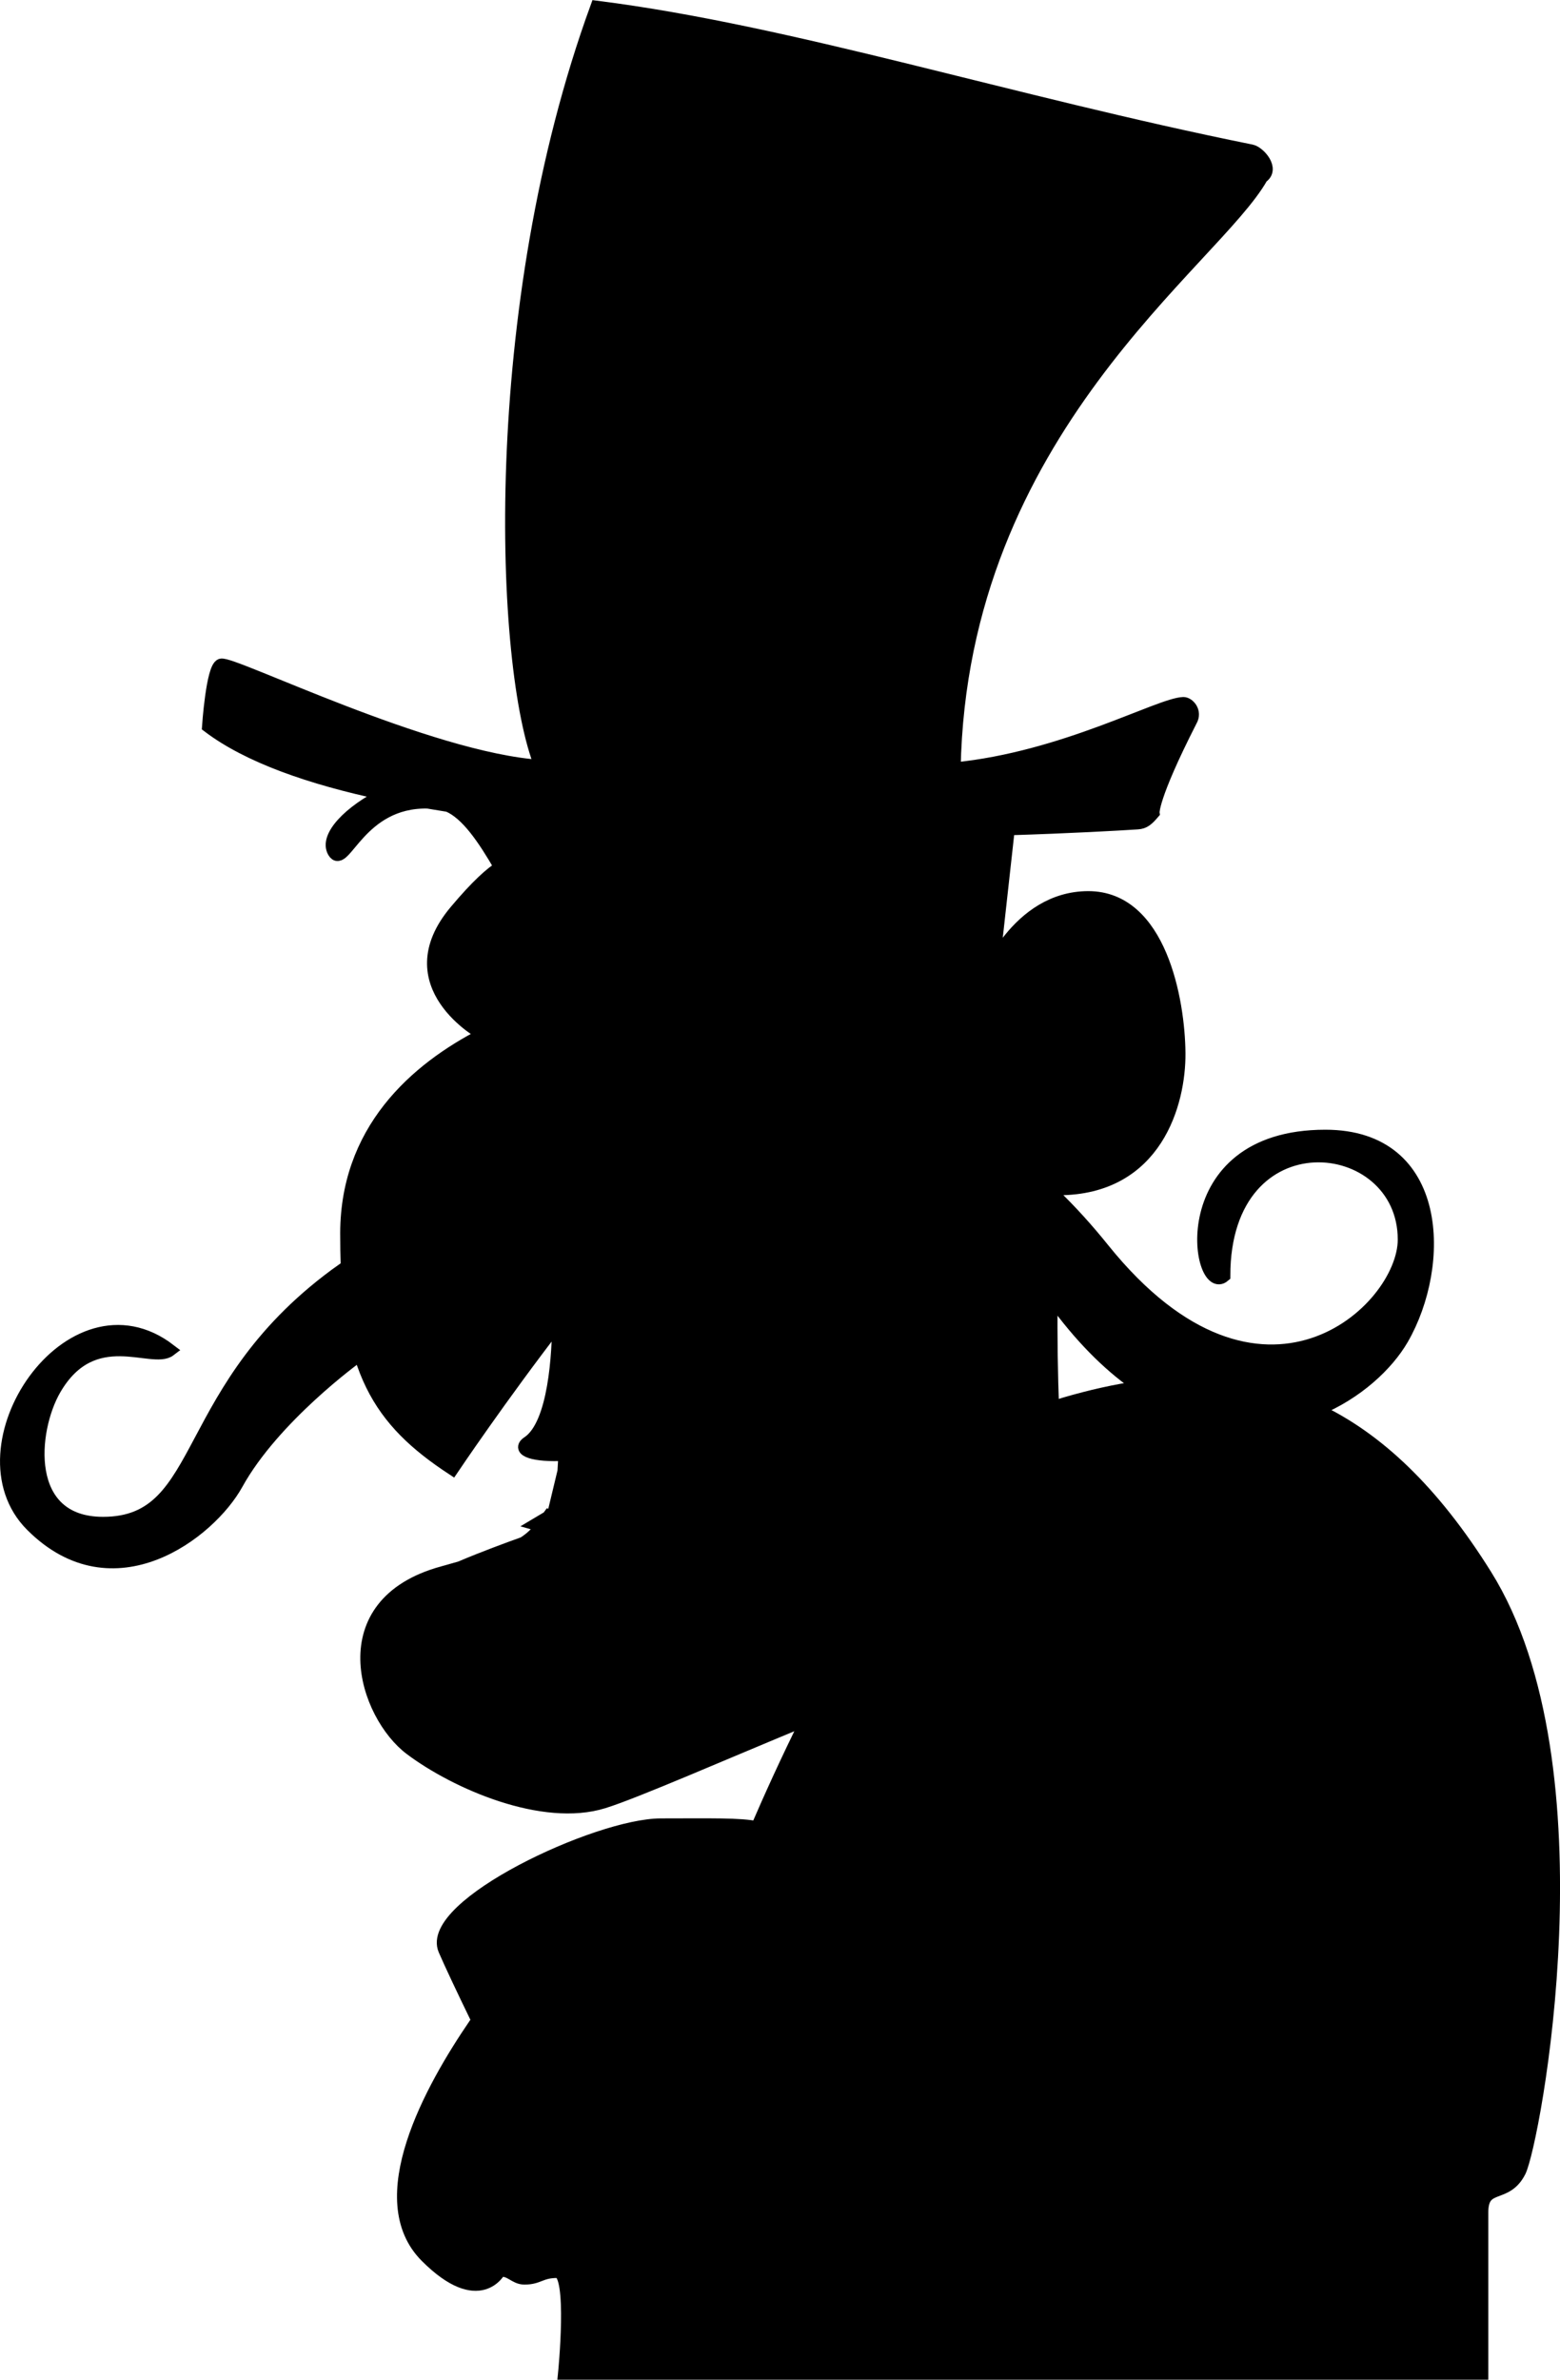 <?xml version="1.0" encoding="utf-8"?>
<!-- Generator: Adobe Illustrator 19.0.0, SVG Export Plug-In . SVG Version: 6.00 Build 0)  -->
<svg version="1.1" id="Layer_1" xmlns:svg="http://www.w3.org/2000/svg"
	 xmlns="http://www.w3.org/2000/svg" xmlns:xlink="http://www.w3.org/1999/xlink" x="0px" y="0px"
	 viewBox="406.3 -428.4 1109.6 1691.7" style="enable-background:new 406.3 -428.4 1109.6 1691.7;" xml:space="preserve">
<style type="text/css">
	.st0{stroke:#000000;stroke-width:9;}
</style>
<g>
	<path class="st0" d="M1463,691.3c-37.5-60-77.3-97.3-120.1-117.5c28.5-11.6,50.2-32.1,60.8-50.4c30.2-52.3,29-144.2-54.7-144.2
		c-110.3,0-90.9,115.5-72.1,99.4c0-115.8,128.1-102.6,128.1-25.8c0,50.5-102,145.7-213.8,7c-11.8-14.7-23.6-27.6-35.3-38.9
		c0-5-0.3-10.1-0.9-15.2l3.9,11.1c70,0,86.4-61.5,86.1-96.5c-0.3-37.5-13.5-110.7-64.6-110.7s-73.2,58.9-73.2,58.9l3.9,11.3
		c-2.8-6.9-5.6-13.8-8.2-20.8l10.4-5.2l10.3-92.9c44.8-1.4,78.1-3.3,91.9-4.2c4.6-0.3,7.1-2.5,11.1-7.2c0,0-1.5-10.2,26.7-65.5
		c3.9-6.6-1.8-12.5-5.3-12.4c-17.1,0.5-85,38.9-162.9,46.5c4.6-240.7,184.9-360.5,218.7-420.6c8.7-5.8-2-17.6-7.4-18.7
		c-172.2-34.7-327.4-84.7-465.7-102.2C752.4-208.8,762.7,46.9,791,116.3c-79.7-5.1-219.7-74.5-227.5-72c-6.2,2.1-9,43.7-9,43.7
		c28.2,21.4,72.6,37,125.3,48.1c-24.7,12.2-42.3,30.2-36.1,41c7.3,12.7,18.3-36.2,66.8-35.2c4.8,0.8,9.7,1.6,14.6,2.4
		c13.3,5.7,25.2,23.2,37.2,43.9c-6.6,4-16.7,12.9-31.9,31c-44.5,52.8,18.7,87.3,19.7,87.8c-47.7,24.4-98.7,68.3-97.3,144.7
		c0,93.8,22.9,129.7,75.3,164.1c0,0,34.5-51.3,75.4-104.2c-0.1,20.9-2.4,72.6-21.6,85.4c-8.4,5.6,4.5,9.8,26.1,8.6l-0.7,12
		l-7.3,30.4l-2.4,1.4c-0.4-0.2-0.7-0.3-0.7-0.3c-0.3,0.4-0.5,0.8-0.8,1.1l-8.4,5c1.4,0.4,2.7,0.7,4.1,1.1
		c-3.7,4.9-7.6,8.8-13.1,12.3c-11.2,4-28.1,10.2-45.1,17.4c-3.8,1.1-8,2.3-12.4,3.5c-81.6,22.3-55.1,101.3-22.8,125.5
		c32.3,24.2,94.2,51.1,137.2,37.7c22.9-7.1,86-34.8,145-59.1c-14.8,29.7-27,56.8-35.8,77.2c-12.3-2.6-33.1-2-68.4-2
		c-45.3,0-167.3,57.4-153.9,88.9c3.9,9.1,12.8,28,23.6,50.2c-0.6,0.8-1.2,1.6-1.8,2.5c-31.7,46.3-75.2,124.9-34.8,165.3
		c38,38,52.2,10,52.2,10c7.7-0.9,10.7,5.5,17.6,5.5c10.5,0,11.3-4.7,23.5-4.7c12.2,0,4.9,72.5,4.9,72.5h652.7c0,0,0-92.7,0-114.6
		s17-9.7,26.8-29.2C1497.1,1095.5,1548.2,827.6,1463,691.3z M1217.2,557.6c-17.4,2.5-35.3,6.5-53.7,11.9c-2.8,0.8-5.6,1.8-8.4,2.9
		c-0.9-23-1.3-49-1.1-78.7c1.6,2.1,3.2,4.2,4.9,6.3C1178.2,525.8,1197.8,544.5,1217.2,557.6z M968.1,426.6
		c-4.4,26-12.8,51.2-24.5,73.9C952.4,468.7,960.2,444.6,968.1,426.6z M808.7,247.2c-4.3-5.5-7.6-12.4-10.5-20.7L808.7,247.2z
		 M806.9,627.7l-1,16.9l-4.6,2.7C803,641.8,805.1,634.8,806.9,627.7z M989.1,731.9l2.6,1.1c-3-1.1-6.2-2.3-9.6-3.6
		C984.6,730.4,986.9,731.2,989.1,731.9z"/>
	<path class="st0" d="M479.6,654.4c-57.4,0-51.3-65.8-34.4-95.1c27.3-47.2,69.4-18.3,81.9-27.9c-70.5-54.1-153.5,69.4-98.3,124.6
		c58.3,58.3,126.7,5.2,145.9-29.5c26.2-47.5,85.2-90.1,85.2-90.1l-9.8-62.3C532.1,557.7,555.1,654.4,479.6,654.4z"/>
</g>
</svg>
